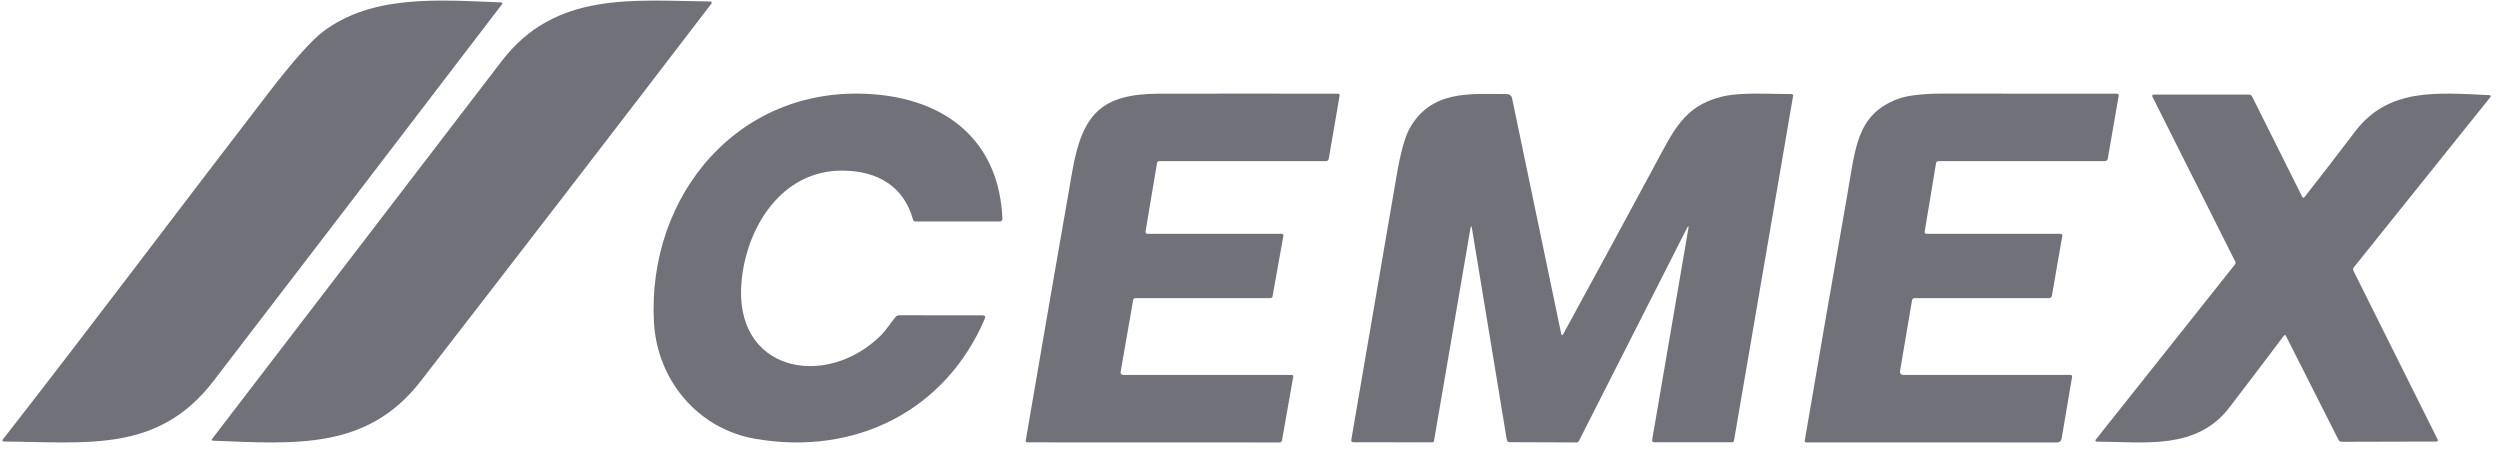 <svg width="215" height="39" viewBox="0 0 215 39" fill="none" xmlns="http://www.w3.org/2000/svg">
<path d="M0.229 37.813C7.937 27.942 15.446 17.918 23.086 7.998C25.224 5.221 26.799 3.454 27.81 2.698C32.044 -0.467 37.619 -0.01 43.075 0.205C43.216 0.212 43.245 0.271 43.161 0.382C34.899 11.198 26.628 21.998 18.347 32.782C13.594 38.969 7.486 38.018 0.308 37.972C0.289 37.972 0.271 37.966 0.255 37.956C0.239 37.947 0.226 37.933 0.218 37.916C0.21 37.9 0.207 37.881 0.209 37.863C0.21 37.845 0.217 37.827 0.229 37.813Z" fill="#71717A"/>
<path d="M43.164 5.231C47.775 -0.777 54.477 0.057 61.093 0.128C61.114 0.128 61.136 0.134 61.154 0.145C61.172 0.157 61.187 0.173 61.197 0.192C61.206 0.211 61.21 0.233 61.207 0.254C61.205 0.275 61.196 0.295 61.183 0.312C52.886 11.153 44.551 21.976 36.178 32.781C31.578 38.719 25.388 38.171 18.343 37.902C18.199 37.897 18.17 37.838 18.257 37.725C26.558 26.882 34.861 16.051 43.164 5.231Z" fill="#71717A"/>
<path d="M64.973 37.742C59.979 36.885 56.523 32.658 56.243 27.757C55.611 16.779 63.643 7.033 75.441 8.136C81.739 8.725 85.953 12.415 86.208 18.822C86.209 18.852 86.204 18.881 86.193 18.908C86.183 18.935 86.167 18.96 86.146 18.981C86.126 19.002 86.101 19.018 86.074 19.03C86.047 19.041 86.018 19.047 85.989 19.047H78.725C78.619 19.047 78.552 18.997 78.523 18.896C77.726 16.003 75.445 14.687 72.449 14.673C67.229 14.648 64.236 19.5 63.78 24.117C62.997 31.995 71.03 33.543 75.775 28.825C76.16 28.445 76.584 27.789 77.018 27.259C77.1 27.163 77.204 27.115 77.331 27.115C79.714 27.124 82.096 27.125 84.476 27.118C84.704 27.118 84.773 27.221 84.685 27.427C81.326 35.277 73.616 39.227 64.973 37.742Z" fill="#71717A"/>
<path d="M97.452 25.796L96.372 31.995C96.367 32.025 96.368 32.057 96.376 32.087C96.384 32.117 96.399 32.145 96.418 32.168C96.438 32.192 96.463 32.211 96.49 32.224C96.518 32.238 96.549 32.244 96.579 32.245H111.07C111.187 32.245 111.235 32.303 111.214 32.419L110.254 37.865C110.244 37.917 110.216 37.964 110.176 37.998C110.135 38.032 110.084 38.05 110.032 38.05L88.326 38.043C88.309 38.043 88.291 38.039 88.276 38.031C88.26 38.024 88.246 38.013 88.235 37.999C88.224 37.985 88.216 37.97 88.212 37.953C88.207 37.935 88.207 37.918 88.21 37.9C89.53 30.171 90.867 22.442 92.22 14.713C93.089 9.757 94.753 8.068 99.714 8.057C104.827 8.048 109.938 8.048 115.049 8.057C115.173 8.057 115.225 8.119 115.203 8.243L114.275 13.638C114.249 13.784 114.163 13.856 114.018 13.856H99.703C99.591 13.856 99.524 13.913 99.503 14.027L98.521 19.88C98.495 20.03 98.558 20.105 98.708 20.105H110.208C110.337 20.105 110.39 20.17 110.366 20.301L109.444 25.468C109.423 25.582 109.355 25.639 109.24 25.639H97.638C97.533 25.639 97.47 25.691 97.452 25.796Z" fill="#71717A"/>
<path d="M134.446 28.714C137.044 23.958 139.628 19.197 142.198 14.429C143.953 11.171 144.799 9.174 147.968 8.34C149.639 7.898 152.122 8.094 154.061 8.091C154.175 8.091 154.223 8.148 154.204 8.262L149.127 37.872C149.109 37.981 149.046 38.036 148.939 38.036H142.281C142.126 38.036 142.062 37.958 142.09 37.801L145.192 19.702C145.246 19.39 145.202 19.375 145.06 19.655L135.787 37.918C135.767 37.958 135.737 37.991 135.699 38.015C135.662 38.038 135.619 38.05 135.574 38.05L129.843 38.029C129.694 38.029 129.607 37.954 129.582 37.804L126.594 19.68C126.548 19.393 126.5 19.393 126.451 19.68L123.324 37.925C123.318 37.959 123.301 37.988 123.275 38.01C123.249 38.031 123.216 38.043 123.181 38.043L116.398 38.032C116.25 38.032 116.188 37.958 116.214 37.808C117.511 30.215 118.811 22.634 120.114 15.067C120.455 13.097 120.826 11.755 121.228 11.042C123.077 7.766 126.315 8.062 129.637 8.094C129.73 8.095 129.82 8.129 129.893 8.189C129.965 8.249 130.015 8.333 130.034 8.426L134.258 28.682C134.295 28.862 134.358 28.873 134.446 28.714Z" fill="#71717A"/>
<path d="M165.702 20.107H177.188C177.322 20.107 177.377 20.173 177.354 20.307L176.463 25.437C176.453 25.494 176.424 25.546 176.38 25.583C176.336 25.62 176.281 25.64 176.224 25.64H164.661C164.532 25.64 164.455 25.706 164.432 25.837L163.401 31.924C163.394 31.963 163.396 32.004 163.406 32.042C163.417 32.081 163.435 32.117 163.461 32.148C163.486 32.178 163.518 32.203 163.554 32.22C163.59 32.237 163.629 32.245 163.668 32.245H178.05C178.168 32.245 178.217 32.305 178.198 32.424L177.297 37.733C177.282 37.821 177.237 37.902 177.169 37.96C177.1 38.018 177.014 38.05 176.924 38.05L155.353 38.047C155.24 38.047 155.193 37.99 155.212 37.875C156.401 30.878 157.611 23.89 158.84 16.911C159.569 12.784 159.628 9.903 163.144 8.536C163.981 8.21 165.31 8.048 167.131 8.05C172.104 8.057 177.073 8.06 182.037 8.057C182.171 8.057 182.226 8.124 182.203 8.257L181.27 13.641C181.259 13.702 181.228 13.758 181.181 13.797C181.134 13.837 181.075 13.859 181.013 13.859H166.702C166.587 13.859 166.52 13.916 166.501 14.03L165.526 19.896C165.503 20.037 165.561 20.107 165.702 20.107Z" fill="#71717A"/>
<path d="M198.204 16.931C199.663 15.069 201.107 13.197 202.534 11.316C205.397 7.536 209.613 7.973 214.06 8.182C214.221 8.19 214.251 8.256 214.149 8.381L202.427 22.993C202.354 23.083 202.343 23.18 202.395 23.284L209.624 37.768C209.693 37.905 209.65 37.974 209.496 37.974L201.393 37.995C201.26 37.995 201.165 37.937 201.106 37.821L196.584 28.874C196.577 28.859 196.566 28.846 196.552 28.837C196.539 28.828 196.523 28.822 196.507 28.821C196.49 28.819 196.474 28.822 196.459 28.829C196.444 28.836 196.431 28.846 196.421 28.86C194.855 30.942 193.292 33.001 191.733 35.035C188.891 38.749 184.423 37.992 180.309 37.978C180.29 37.978 180.271 37.973 180.255 37.963C180.239 37.953 180.226 37.938 180.218 37.921C180.209 37.904 180.206 37.885 180.209 37.866C180.211 37.847 180.219 37.829 180.231 37.814L192.208 22.741C192.267 22.665 192.275 22.584 192.233 22.499L185.1 8.3C185.091 8.282 185.088 8.262 185.089 8.242C185.09 8.222 185.096 8.203 185.106 8.186C185.116 8.169 185.13 8.156 185.147 8.146C185.164 8.137 185.183 8.132 185.203 8.133H193.413C193.469 8.133 193.524 8.148 193.572 8.178C193.619 8.207 193.658 8.25 193.682 8.3L197.984 16.91C198.045 17.033 198.118 17.04 198.204 16.931Z" fill="#71717A"/>
</svg>
